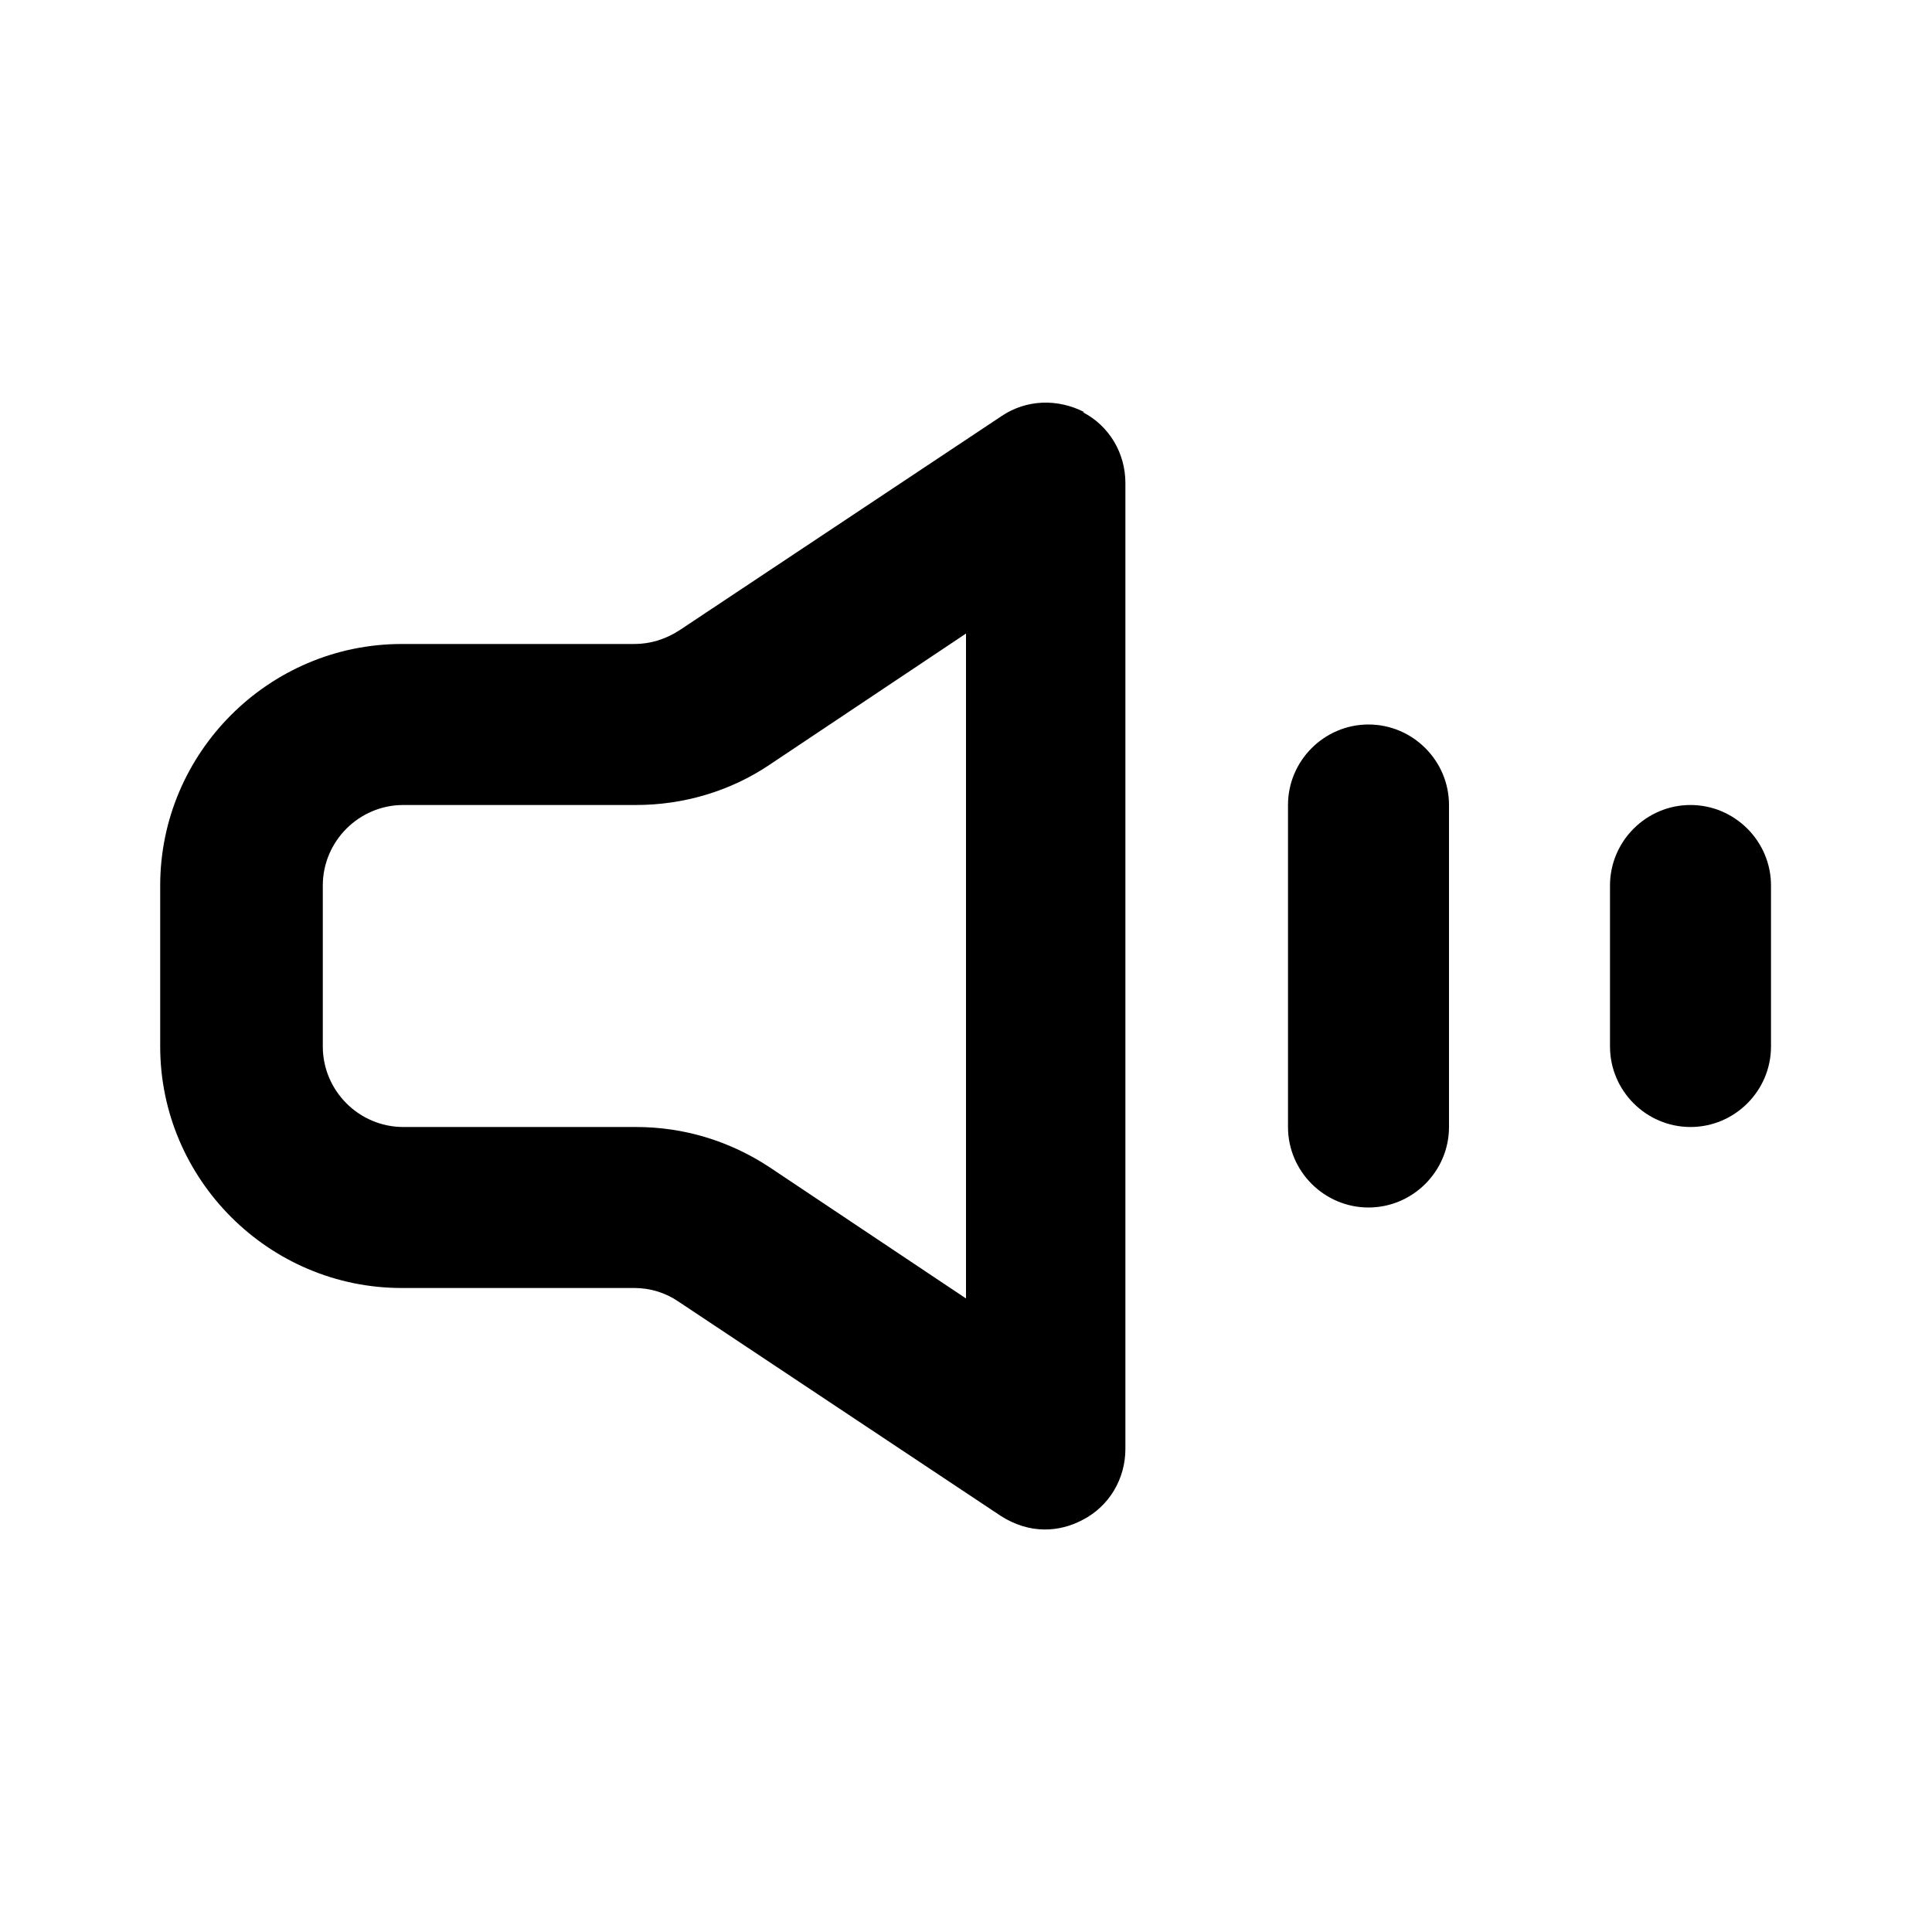 <svg id="Layer_20" viewBox="0 0 24 24" xmlns="http://www.w3.org/2000/svg" data-name="Layer 20">
   <path d="m13.47 5.12c-.33-.17-.72-.16-1.03.05l-4 2.66c-.17.11-.36.17-.56.17h-2.89c-1.65 0-3 1.35-3 3v2c0 1.65 1.35 3 3 3h2.89c.2 0 .39.06.55.17l4 2.66c.17.11.36.17.55.17.16 0 .32-.04.47-.12.33-.17.53-.51.53-.88v-12c0-.37-.2-.71-.53-.88zm-1.47 11.01-2.44-1.63c-.5-.33-1.07-.5-1.66-.5h-2.89c-.55 0-1-.45-1-1v-2c0-.55.45-1 1-1h2.89c.59 0 1.17-.17 1.66-.5l2.44-1.63zm10-10.13v7c0 .55-.45 1-1 1s-1-.45-1-1v-2c0-.55.45-1 1-1s1 .45 1 1zm-4 3v5c0 .55-.45 1-1 1s-1-.45-1-1v-4c0-.55.45-1 1-1s1 .45 1 1z" />
</svg>